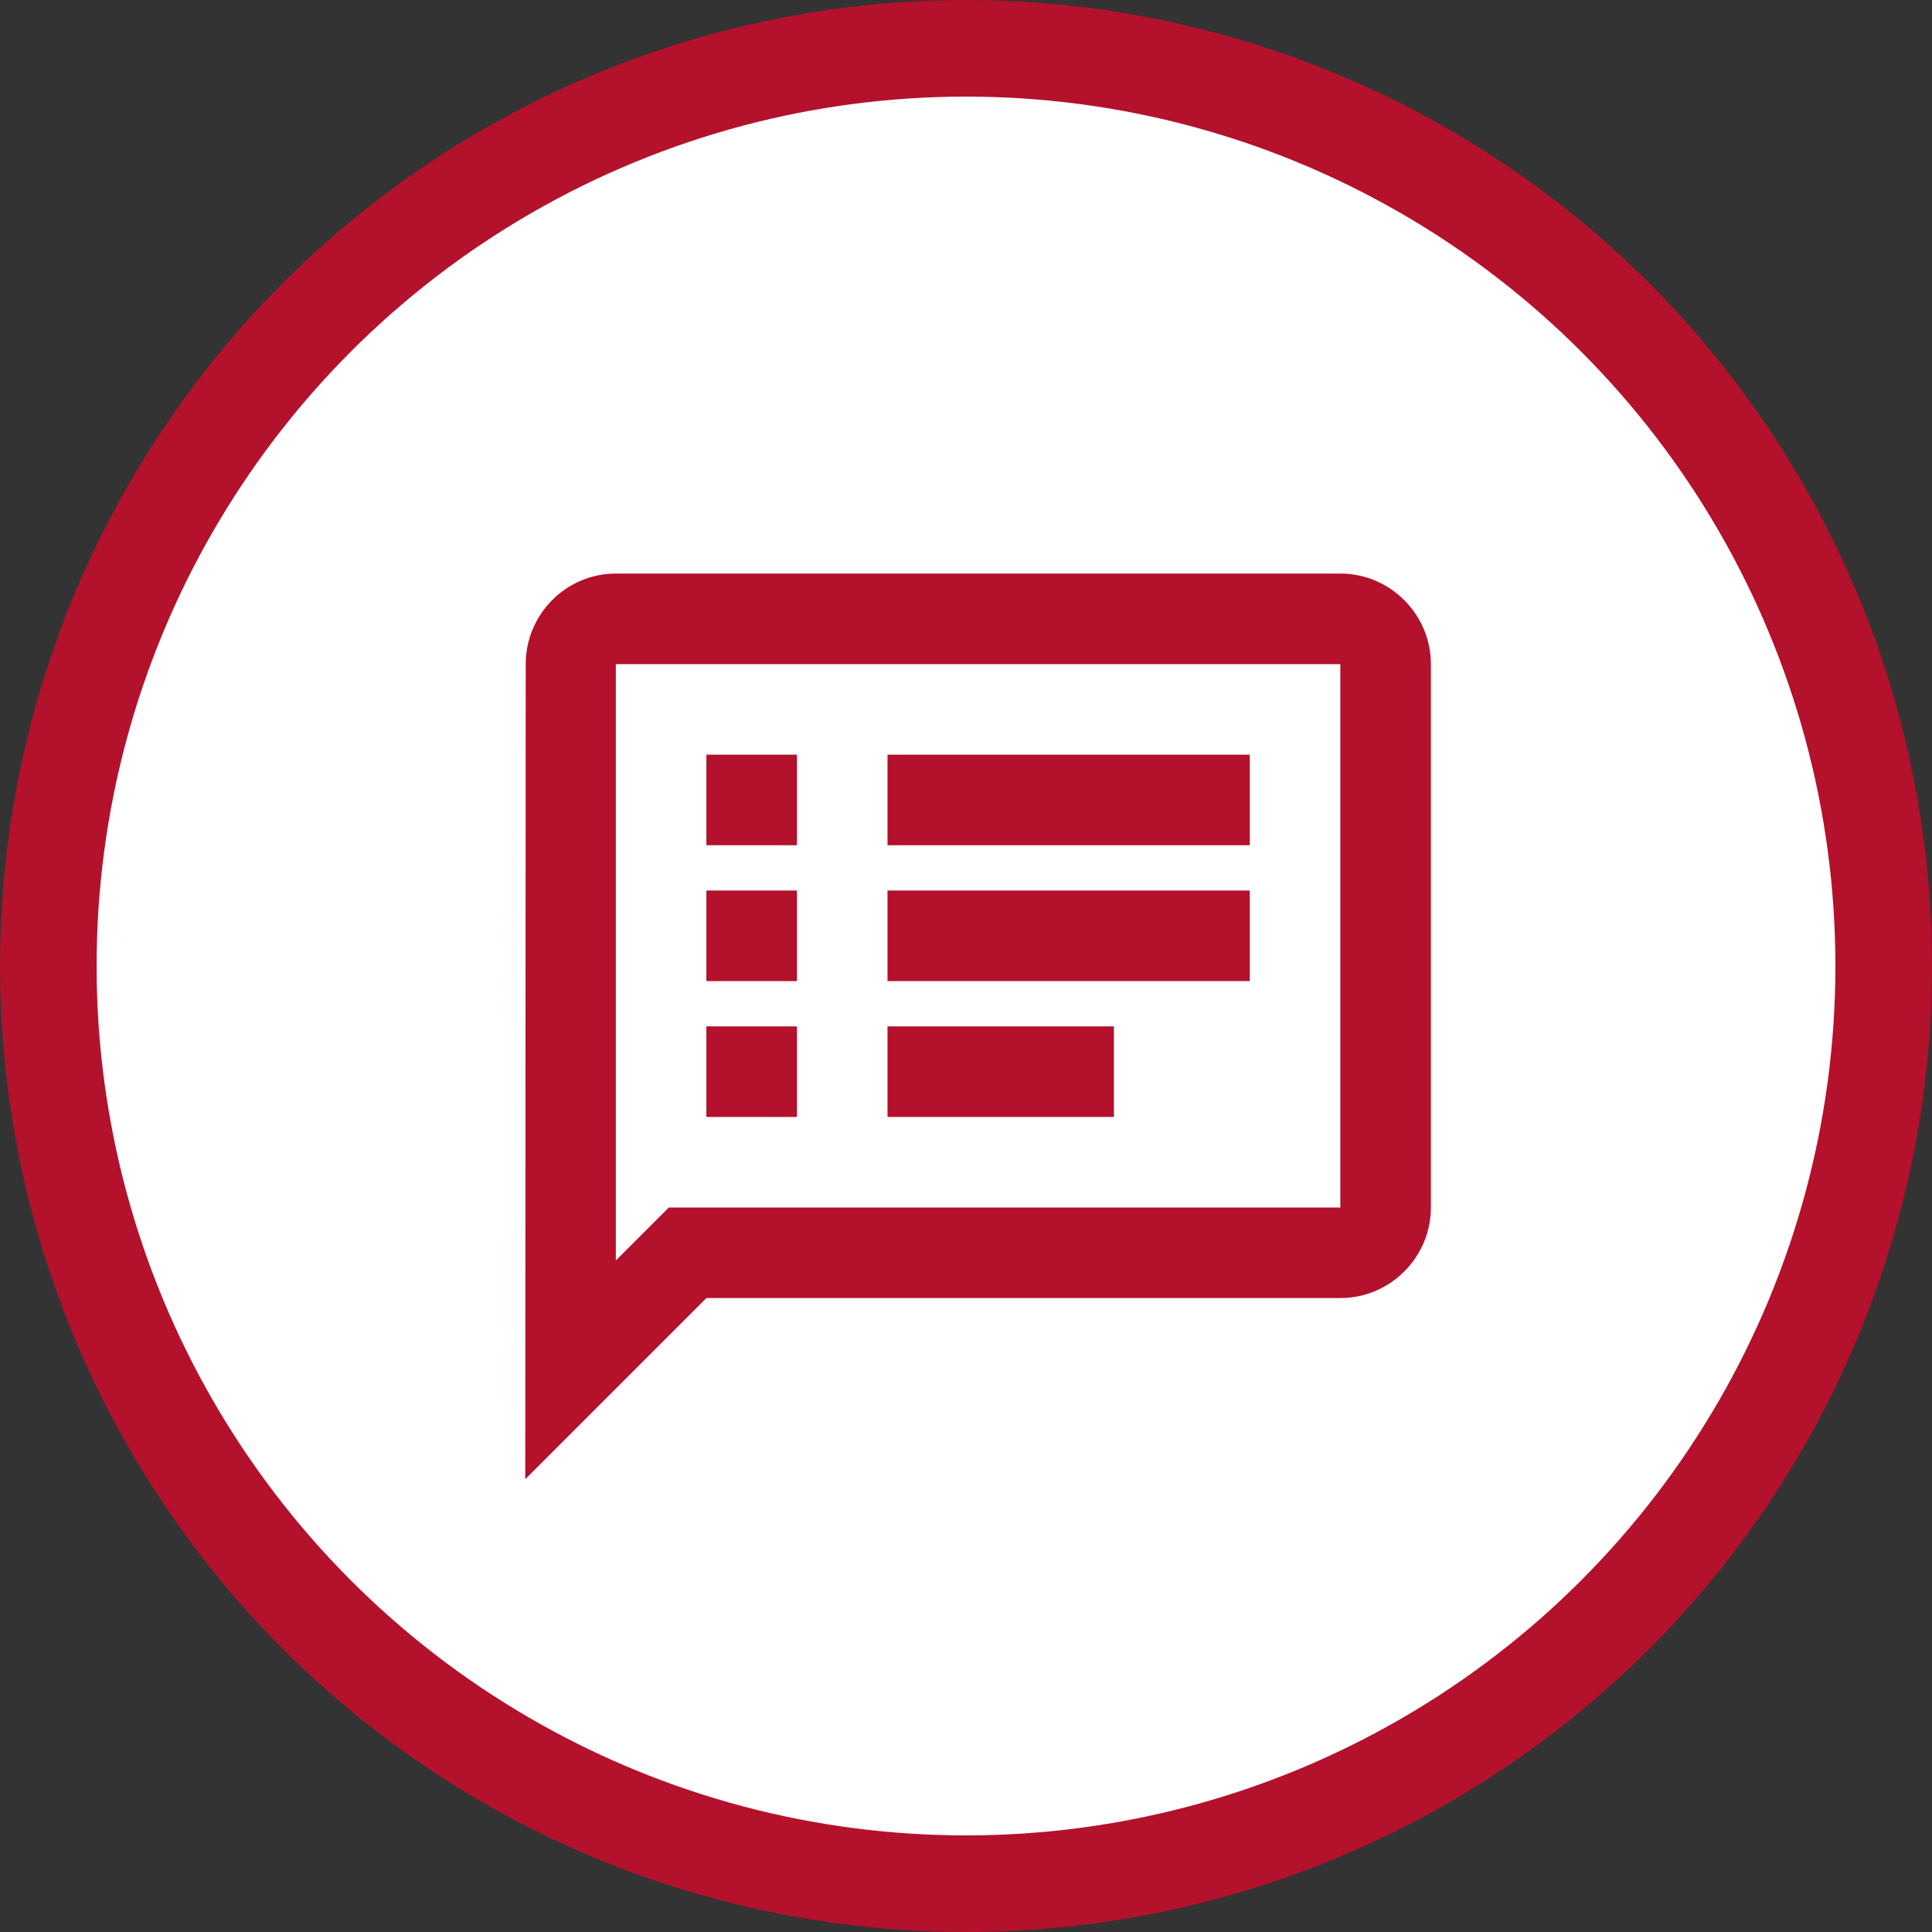 <svg width="80" height="80" viewBox="0 0 80 80" fill="none" xmlns="http://www.w3.org/2000/svg">
<rect x="0" y="0" width="80" height="80" fill="#333333" stroke="none"/>
<circle cx="40" cy="40" r="38" fill="white" stroke="#B3112C" stroke-width="4"/>
<path d="M55.5 23.75H25.5C23.438 23.75 21.769 25.438 21.769 27.5L21.75 61.25L29.25 53.75H55.5C57.562 53.75 59.25 52.062 59.25 50V27.5C59.25 25.438 57.562 23.75 55.5 23.75ZM55.5 50H27.694L25.5 52.194V27.5H55.5V50ZM29.25 42.5H33V46.25H29.25V42.5ZM29.25 36.875H33V40.625H29.25V36.875ZM29.25 31.25H33V35H29.25V31.25ZM36.75 42.5H46.125V46.25H36.75V42.5ZM36.75 36.875H51.75V40.625H36.75V36.875ZM36.75 31.25H51.75V35H36.75V31.25Z" fill="#B3112C"/>
</svg>
